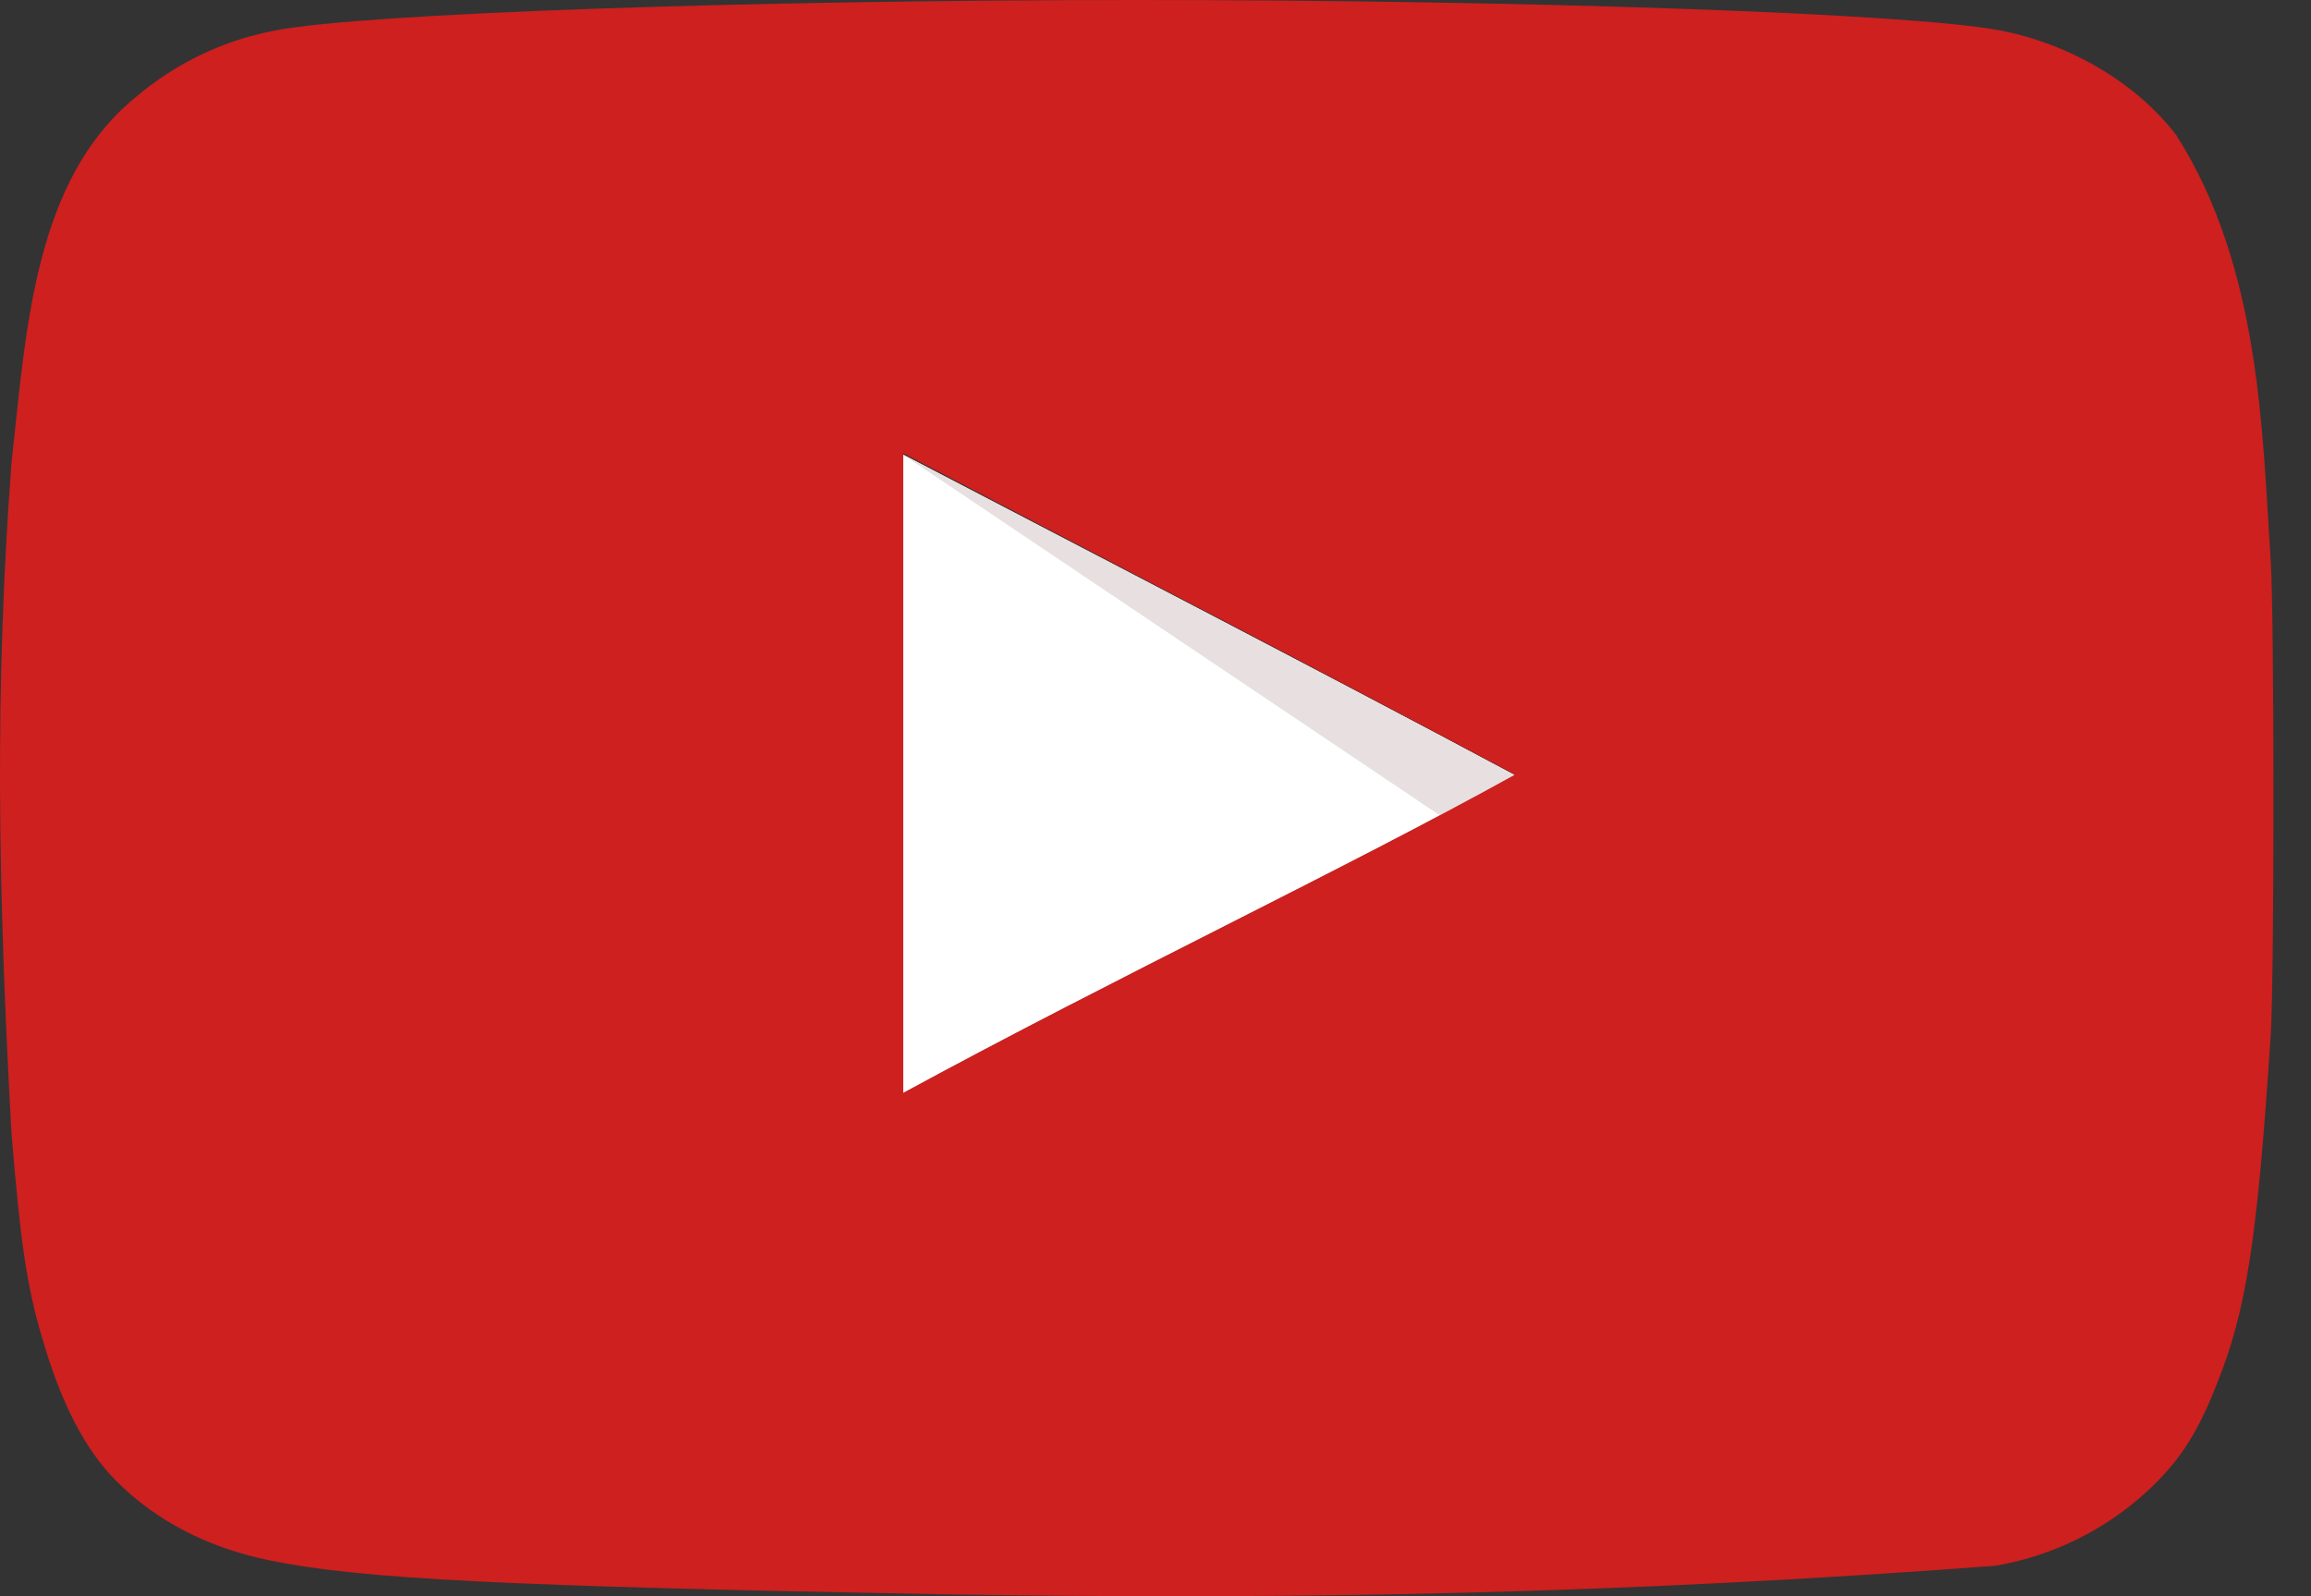 <svg width="55" height="38" viewBox="0 0 55 38" fill="none" xmlns="http://www.w3.org/2000/svg">
<rect x="0" y="0" width="55" height="38" fill="#333333" stroke="none"/>
<path d="M36.041 18.447C31.081 15.795 26.33 13.358 21.475 10.813V26.037C26.584 23.259 31.97 20.715 36.063 18.447H36.041V18.447Z" fill="white"/>
<path d="M36.041 18.447C31.081 15.795 21.475 10.813 21.475 10.813L34.282 19.421C34.283 19.421 31.949 20.715 36.041 18.447Z" fill="#E8E0E0"/>
<path d="M22.408 37.953C12.104 37.763 8.585 37.593 6.421 37.147C4.958 36.851 3.686 36.193 2.753 35.24C2.033 34.518 1.459 33.417 1.015 31.889C0.633 30.616 0.485 29.557 0.273 26.97C-0.051 21.132 -0.129 16.358 0.273 11.025C0.604 8.08 0.765 4.583 2.965 2.544C4.004 1.589 5.213 0.975 6.57 0.721C8.69 0.318 17.723 0 27.073 0C36.403 0 45.455 0.318 47.578 0.721C49.273 1.039 50.863 1.993 51.797 3.222C53.804 6.38 53.84 10.307 54.043 13.379C54.128 14.843 54.128 23.153 54.043 24.617C53.726 29.471 53.471 31.189 52.75 32.97C52.305 34.094 51.924 34.687 51.266 35.345C50.233 36.357 48.916 37.03 47.491 37.274C38.574 37.945 31.002 38.09 22.408 37.953V37.953ZM36.064 18.446C31.103 15.795 26.352 13.337 21.497 10.792V26.016C26.607 23.239 31.993 20.694 36.085 18.425L36.064 18.446Z" fill="#CD201F"/>
</svg>
